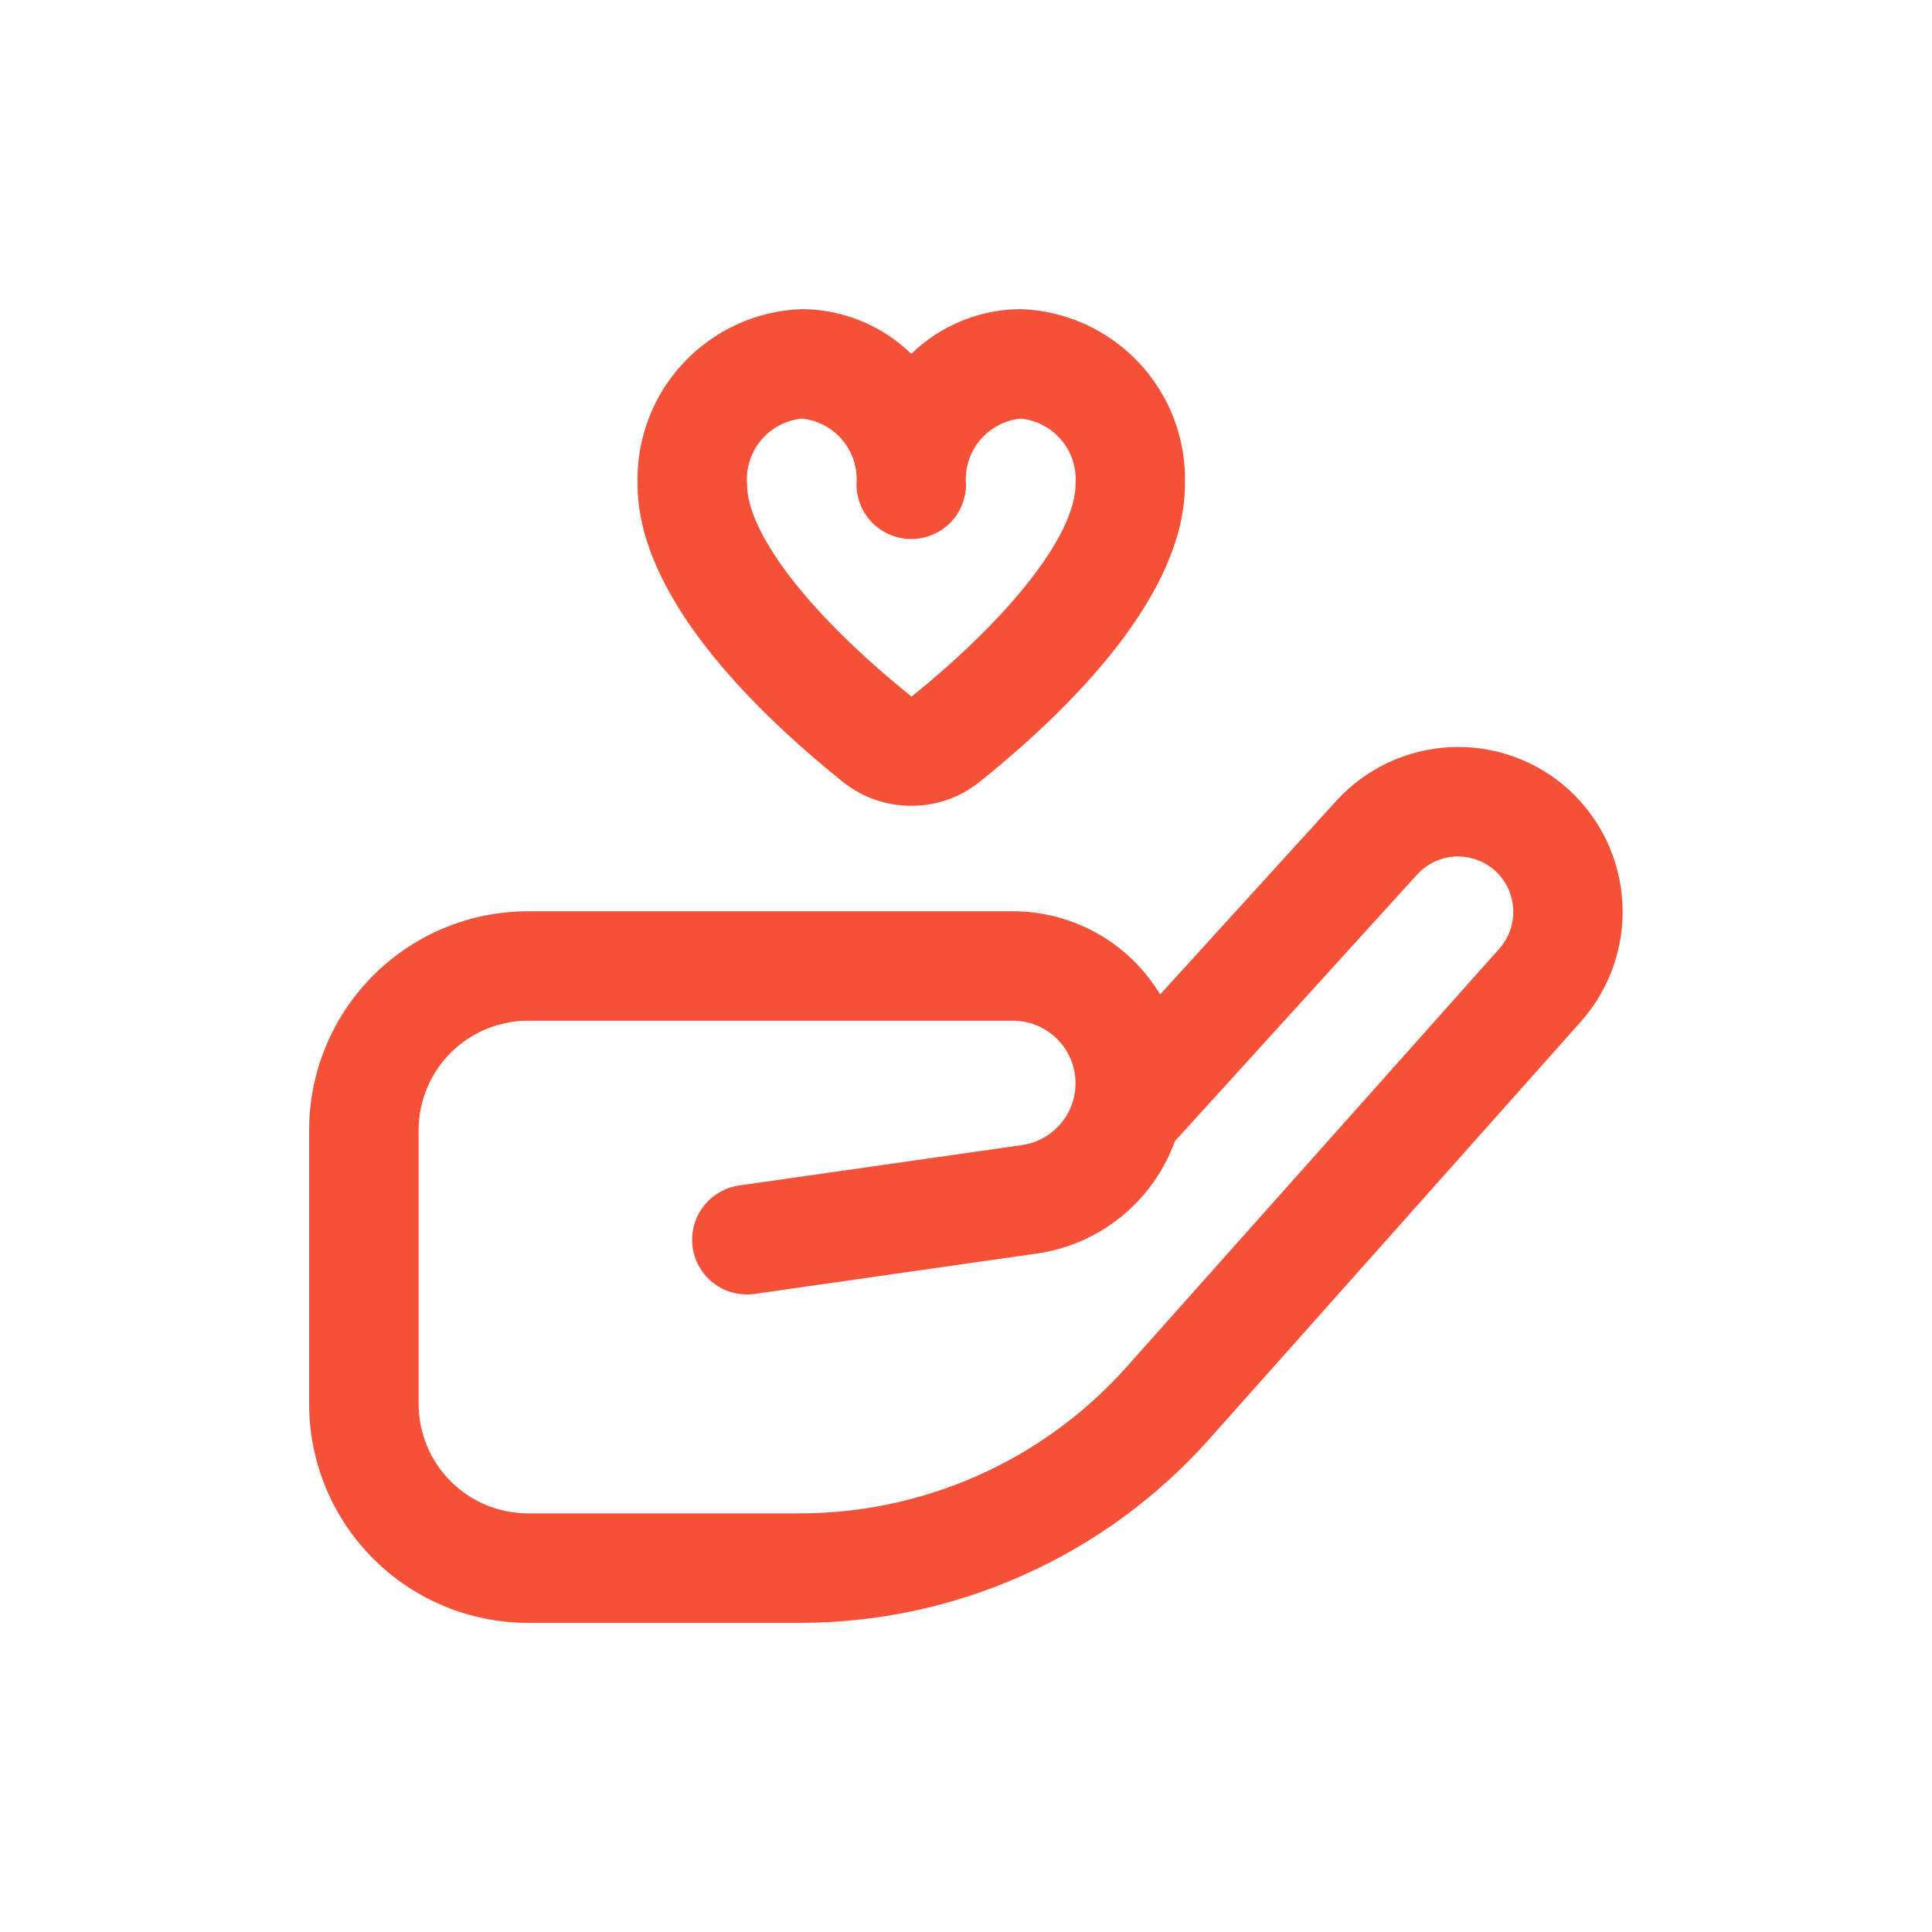 <svg width="25" height="25" viewBox="0 0 25 25" fill="none" xmlns="http://www.w3.org/2000/svg">
<g clip-path="url(#clip0_1803_3823)" filter="url(#filter0_d_1803_3823)">
<path d="M10.35 17H6.833C6.082 17 5.361 16.701 4.83 16.17C4.299 15.639 4 14.918 4 14.167V10.625C4 9.874 4.299 9.153 4.83 8.622C5.361 8.09 6.082 7.792 6.833 7.792H13.107C13.49 7.792 13.867 7.891 14.201 8.079C14.535 8.268 14.814 8.539 15.012 8.868L17.291 6.364C17.48 6.156 17.707 5.988 17.961 5.869C18.214 5.75 18.489 5.682 18.768 5.668C19.048 5.655 19.328 5.697 19.591 5.792C19.855 5.887 20.097 6.033 20.304 6.222C20.718 6.602 20.965 7.128 20.994 7.689C21.023 8.249 20.83 8.798 20.458 9.218L15.642 14.628C14.976 15.374 14.161 15.971 13.249 16.379C12.338 16.788 11.35 17 10.35 17ZM6.833 9.208C6.458 9.208 6.097 9.358 5.832 9.623C5.566 9.889 5.417 10.249 5.417 10.625V14.167C5.417 14.542 5.566 14.903 5.832 15.168C6.097 15.434 6.458 15.583 6.833 15.583H10.35C11.149 15.583 11.939 15.414 12.668 15.087C13.397 14.76 14.049 14.283 14.58 13.686L19.401 8.276C19.526 8.135 19.59 7.951 19.581 7.762C19.571 7.574 19.488 7.397 19.35 7.27C19.209 7.143 19.023 7.076 18.834 7.083C18.74 7.087 18.648 7.11 18.563 7.15C18.477 7.19 18.401 7.247 18.338 7.316L15.203 10.767C15.065 11.148 14.827 11.484 14.513 11.74C14.199 11.996 13.822 12.162 13.421 12.22L9.765 12.743C9.579 12.77 9.39 12.721 9.24 12.609C9.089 12.496 8.99 12.328 8.963 12.142C8.937 11.956 8.985 11.767 9.098 11.617C9.21 11.467 9.378 11.367 9.564 11.34L13.22 10.818C13.423 10.79 13.608 10.686 13.737 10.526C13.866 10.367 13.93 10.165 13.915 9.96C13.901 9.756 13.809 9.565 13.659 9.425C13.509 9.285 13.312 9.208 13.107 9.208H6.833ZM11.792 6.427C11.471 6.428 11.159 6.319 10.908 6.119C9.696 5.145 8.25 3.683 8.25 2.267C8.233 1.685 8.446 1.119 8.845 0.695C9.243 0.27 9.793 0.02 10.375 0C10.904 0.002 11.412 0.21 11.792 0.579C12.171 0.21 12.679 0.002 13.208 0C13.79 0.02 14.341 0.27 14.739 0.695C15.137 1.119 15.351 1.685 15.333 2.267C15.333 3.683 13.888 5.145 12.674 6.119C12.424 6.32 12.112 6.428 11.792 6.427V6.427ZM10.375 1.417C10.169 1.437 9.98 1.538 9.847 1.697C9.715 1.856 9.65 2.06 9.667 2.267C9.667 2.904 10.482 3.96 11.796 5.014C13.101 3.96 13.917 2.904 13.917 2.267C13.934 2.06 13.869 1.856 13.736 1.697C13.604 1.538 13.414 1.437 13.208 1.417C13.002 1.437 12.813 1.538 12.68 1.697C12.548 1.856 12.483 2.06 12.5 2.267C12.5 2.455 12.425 2.635 12.293 2.768C12.16 2.9 11.979 2.975 11.792 2.975C11.604 2.975 11.424 2.9 11.291 2.768C11.158 2.635 11.083 2.455 11.083 2.267C11.1 2.06 11.035 1.856 10.903 1.697C10.77 1.538 10.581 1.437 10.375 1.417V1.417Z" fill="#F55139"/>
</g>
<defs>
<filter id="filter0_d_1803_3823" x="0" y="0" width="25" height="25" filterUnits="userSpaceOnUse" color-interpolation-filters="sRGB">
<feFlood flood-opacity="0" result="BackgroundImageFix"/>
<feColorMatrix in="SourceAlpha" type="matrix" values="0 0 0 0 0 0 0 0 0 0 0 0 0 0 0 0 0 0 127 0" result="hardAlpha"/>
<feOffset dy="4"/>
<feGaussianBlur stdDeviation="2"/>
<feComposite in2="hardAlpha" operator="out"/>
<feColorMatrix type="matrix" values="0 0 0 0 0 0 0 0 0 0 0 0 0 0 0 0 0 0 0.25 0"/>
<feBlend mode="normal" in2="BackgroundImageFix" result="effect1_dropShadow_1803_3823"/>
<feBlend mode="normal" in="SourceGraphic" in2="effect1_dropShadow_1803_3823" result="shape"/>
</filter>
<clipPath id="clip0_1803_3823">
<rect width="17" height="17" fill="white" transform="translate(4)"/>
</clipPath>
</defs>
</svg>
